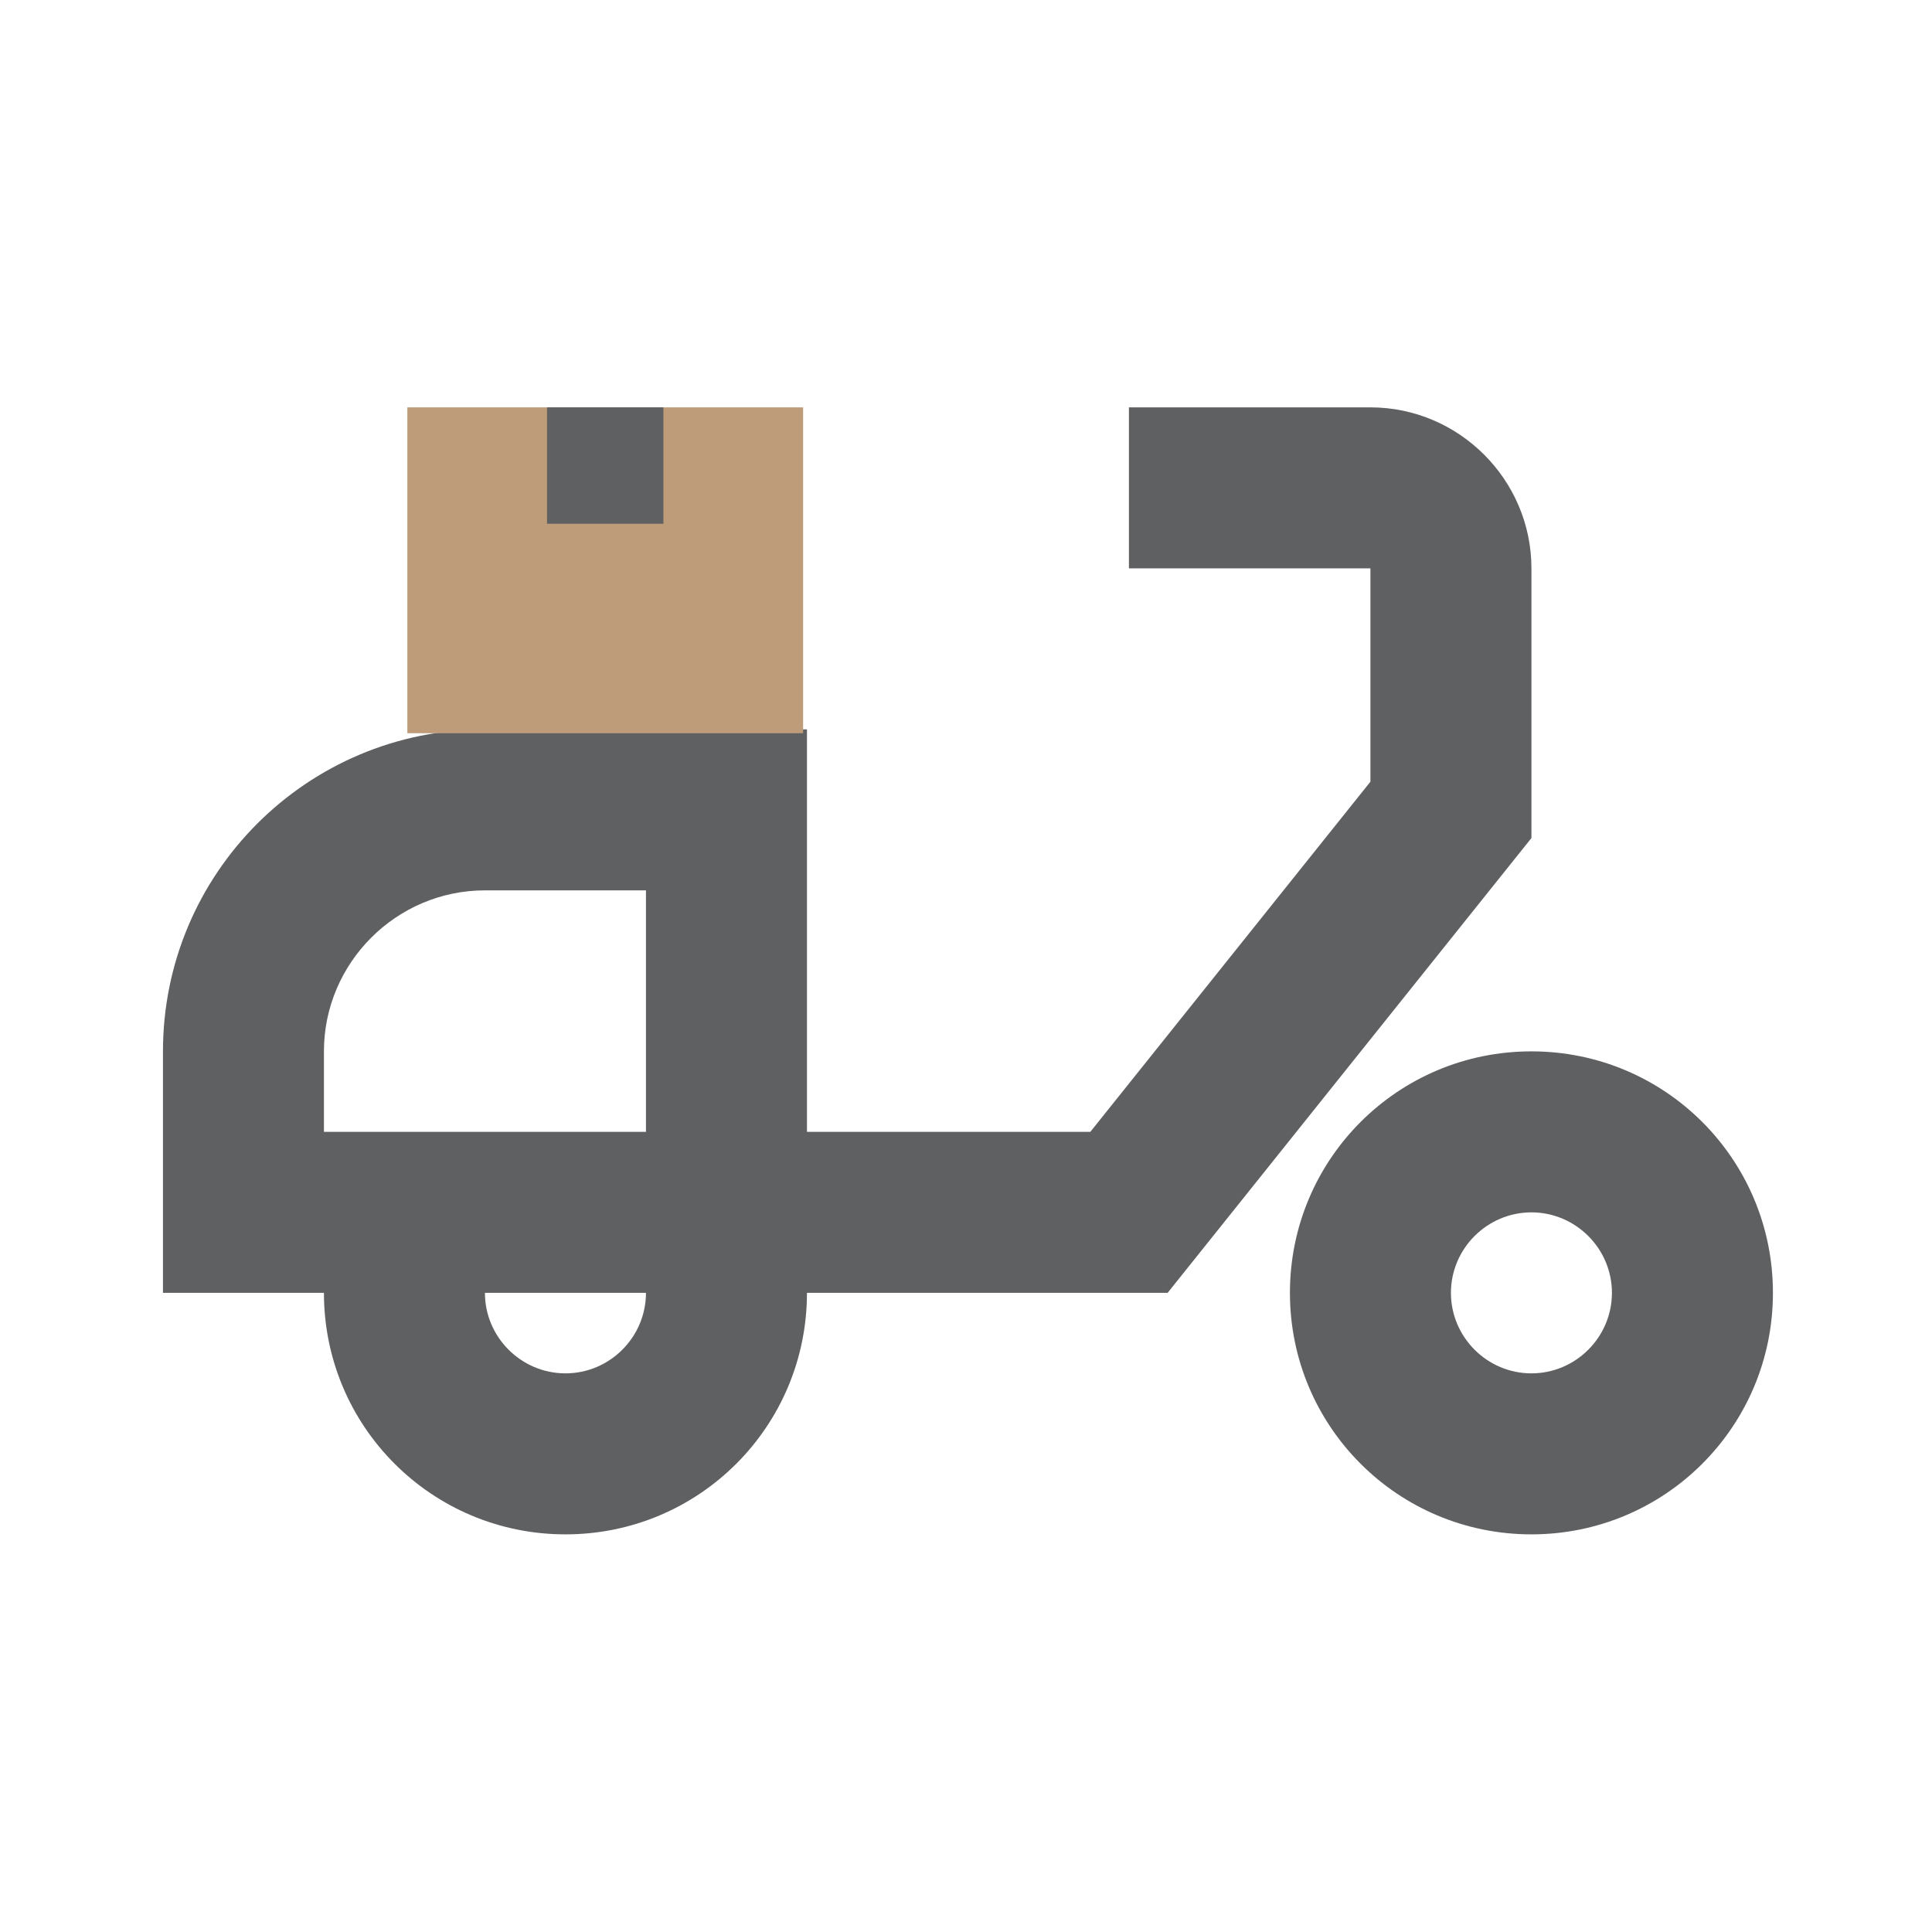 <svg width="60" height="60" viewBox="0 0 60 60" fill="none" xmlns="http://www.w3.org/2000/svg">
<path d="M47.56 17.651C47.56 14.901 45.31 12.651 42.56 12.651H35.06V17.651H42.56V24.276L33.861 35.151H25.061V22.651H15.06C9.536 22.651 5.061 27.126 5.061 32.651V40.151H10.06C10.06 44.301 13.411 47.651 17.561 47.651C21.71 47.651 25.061 44.301 25.061 40.151H36.261L47.56 26.026V17.651ZM10.06 35.151V32.651C10.06 29.901 12.31 27.651 15.06 27.651H20.061V35.151H10.06ZM17.561 42.651C16.186 42.651 15.06 41.526 15.06 40.151H20.061C20.061 41.526 18.936 42.651 17.561 42.651Z" fill="#5F6061"/>
<path d="M47.56 32.651C43.41 32.651 40.06 36.001 40.06 40.151C40.06 44.301 43.41 47.651 47.56 47.651C51.711 47.651 55.06 44.301 55.06 40.151C55.06 36.001 51.711 32.651 47.56 32.651ZM47.56 42.651C46.185 42.651 45.06 41.526 45.06 40.151C45.06 38.776 46.185 37.651 47.56 37.651C48.935 37.651 50.06 38.776 50.06 40.151C50.06 41.526 48.935 42.651 47.56 42.651Z" fill="#5F6061"/>
<path d="M24.941 12.651H12.651V22.771H24.941V12.651Z" fill="#BE9C79"/>
<path d="M20.603 12.651H16.988V16.265H20.603V12.651Z" fill="#5F6061"/>
</svg>
